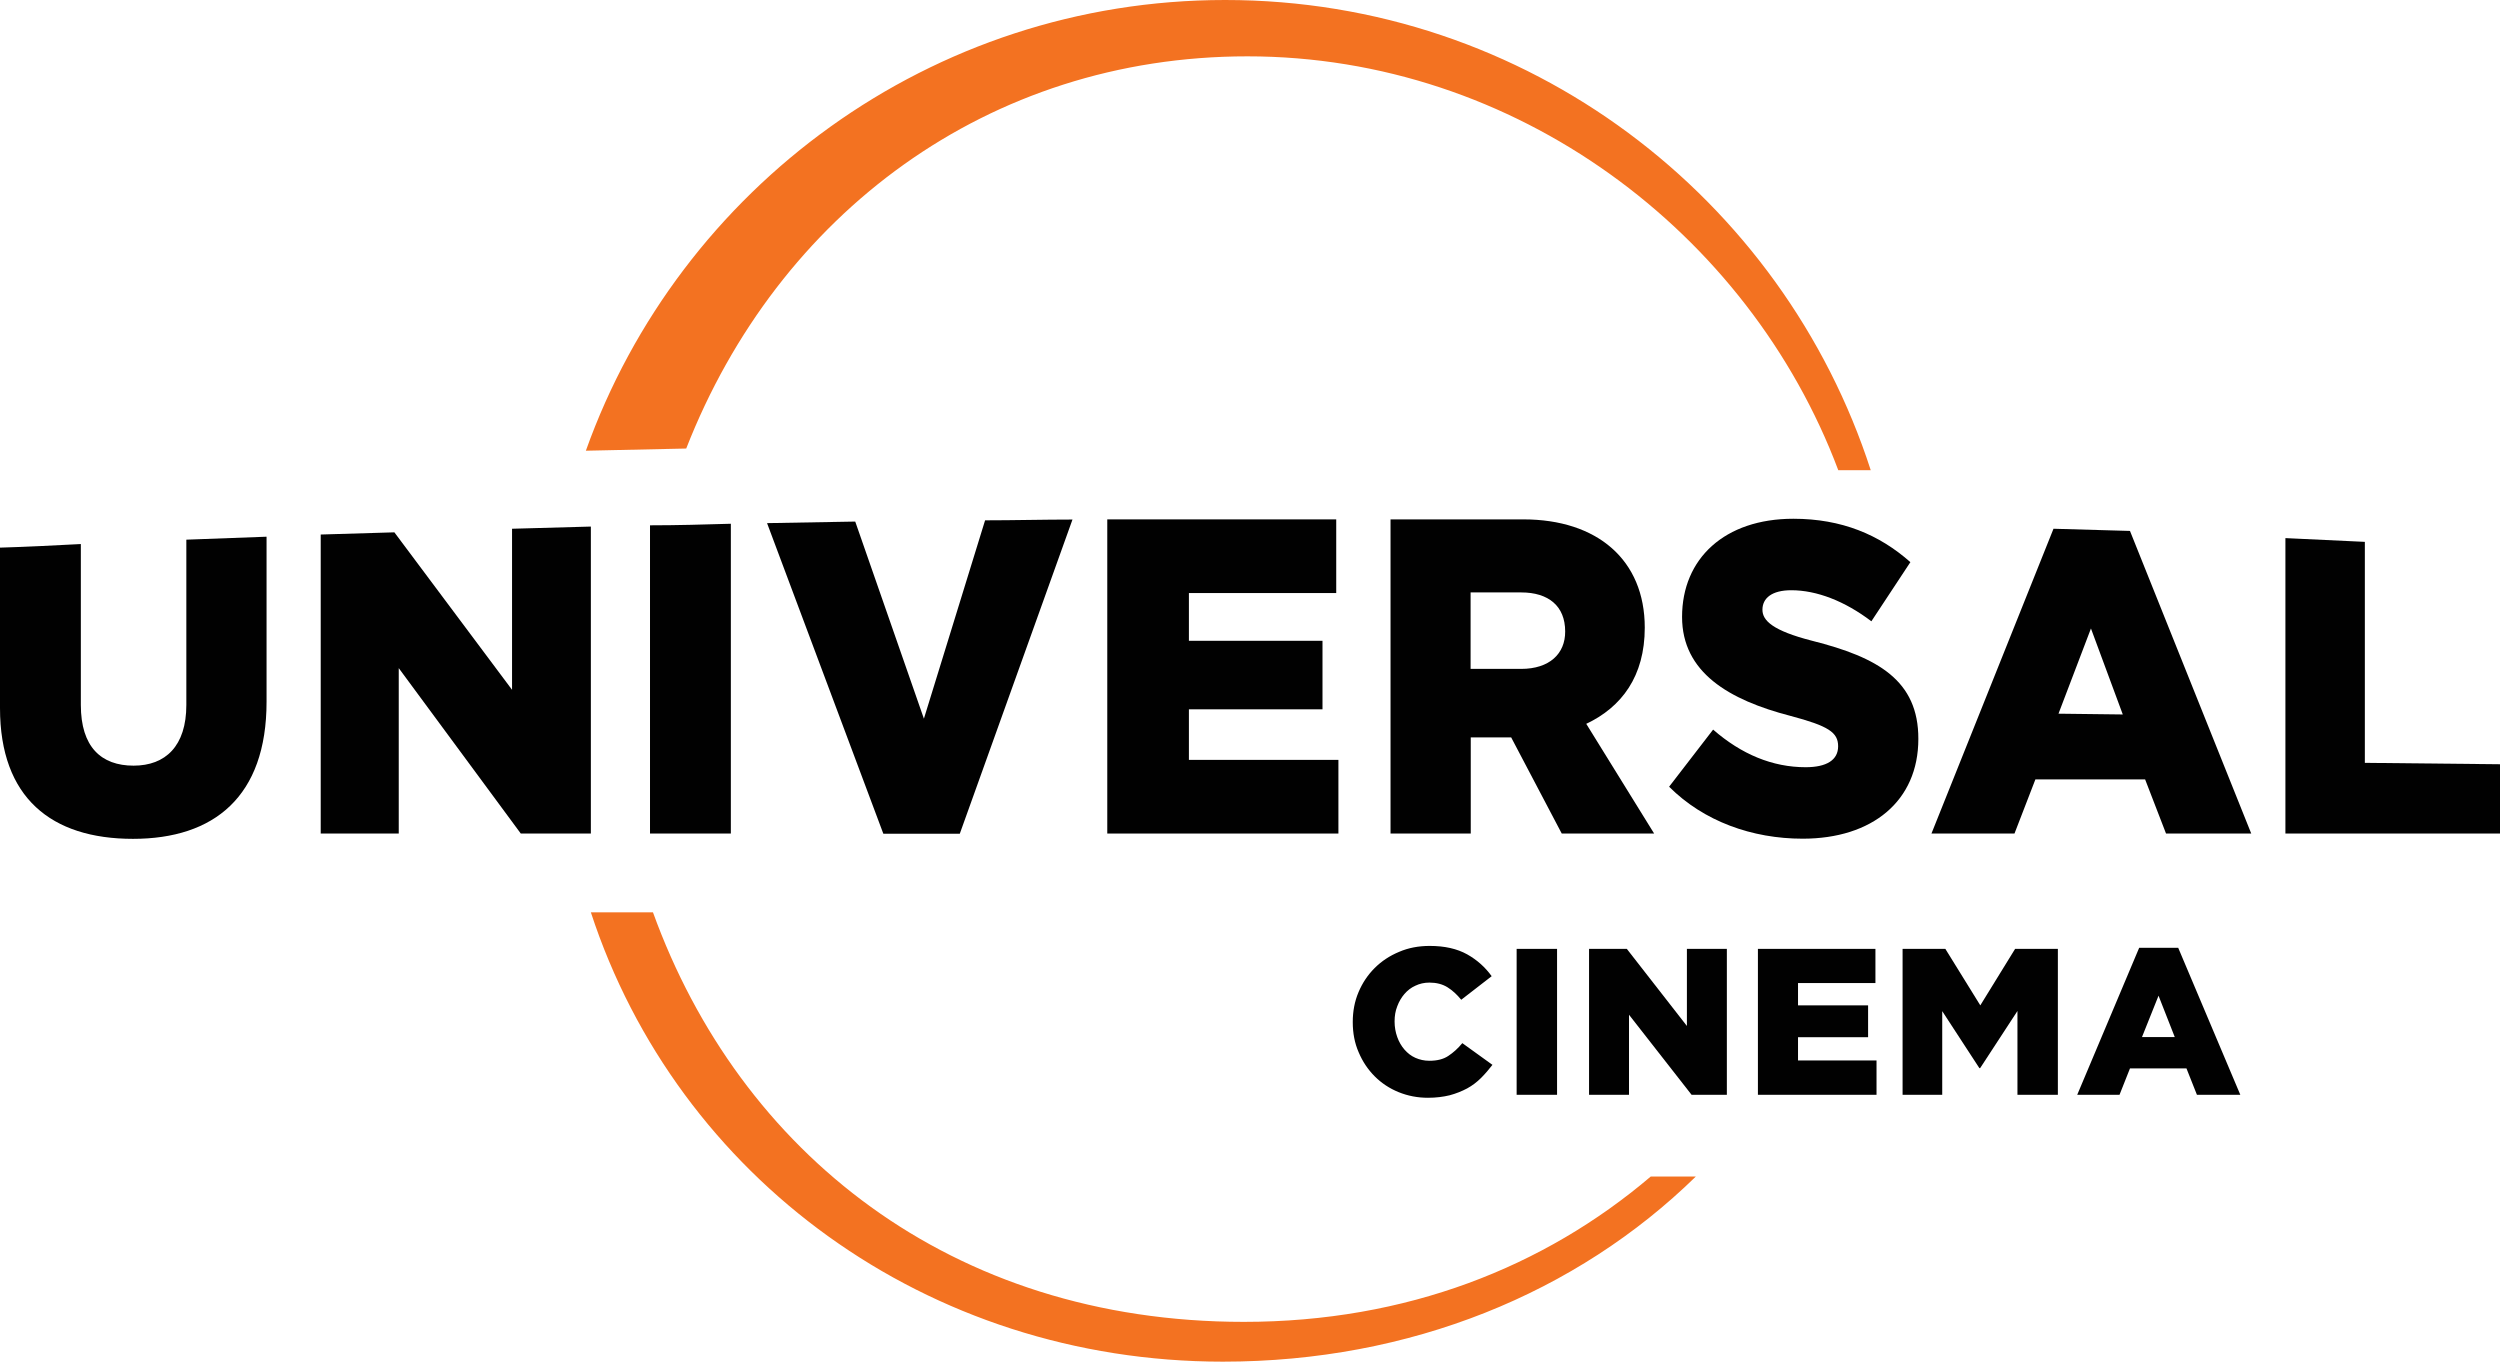 <?xml version="1.0" encoding="utf-8"?>
<!-- Generator: Adobe Illustrator 25.2.3, SVG Export Plug-In . SVG Version: 6.00 Build 0)  -->
<svg version="1.1" id="Capa_1" xmlns="http://www.w3.org/2000/svg" xmlns:xlink="http://www.w3.org/1999/xlink" x="0px" y="0px"
	 viewBox="0 0 1601.9 872.4" style="enable-background:new 0 0 1601.9 872.4;" xml:space="preserve">
<style type="text/css">
	.Sombra_x0020_paralela{fill:none;}
	.Esquinas_x0020_redondeadas_x0020_2_x0020_pt_x002E_{fill:#FFFFFF;stroke:#231F20;stroke-miterlimit:10;}
	.Reflejo_x0020_vivo_x0020_X{fill:none;}
	.Bisel_x0020_suave{fill:url(#SVGID_1_);}
	.Atardecer{fill:#FFFFFF;}
	.Follaje_GS{fill:#FFDD00;}
	.Pompadour_GS{fill-rule:evenodd;clip-rule:evenodd;fill:#44ADE2;}
	.st0{fill:#010101;}
	.st1{fill:#F37221;}
</style>
<linearGradient id="SVGID_1_" gradientUnits="userSpaceOnUse" x1="81.255" y1="-101.961" x2="81.962" y2="-101.254">
	<stop  offset="0" style="stop-color:#DEDFE3"/>
	<stop  offset="0.178" style="stop-color:#DADBDF"/>
	<stop  offset="0.361" style="stop-color:#CECFD3"/>
	<stop  offset="0.546" style="stop-color:#B9BCBF"/>
	<stop  offset="0.732" style="stop-color:#9CA0A2"/>
	<stop  offset="0.918" style="stop-color:#787D7E"/>
	<stop  offset="1" style="stop-color:#656B6C"/>
</linearGradient>
<g>
	<polygon class="st0" points="761.8,454.5 847.4,454.5 847.4,410.6 761.8,410.6 761.8,380 856.2,380 856.2,332.8 709.5,332.8 
		709.5,534.1 857.6,534.1 857.6,486.9 761.8,486.9 	"/>
	<path class="st0" d="M592,460.5l-44-126.3l-56.5,1l74.5,199h49l72.2-201.3c-19,0-37.5,0.5-56,0.5L592,460.5z"/>
	<path class="st0" d="M1053.9,402.2c0-43.5-30.5-69.4-77.8-69.4H891v201.3h51.4v-61.6h25.9l32.4,61.6h59.2l-43.5-70.3
		C1039.1,453.1,1053.9,433.3,1053.9,402.2z M974.7,428.6h-32.4v-49h32.4c17.6,0,28.2,8.8,28.2,25
		C1003,418.9,992.8,428.6,974.7,428.6z"/>
	<path class="st0" d="M416.5,534.1h51.8V335.6c-17.1,0.5-34.7,1-51.8,1V534.1z"/>
	<polygon class="st0" points="1515.3,488.8 1515.3,347.2 1464.4,344.8 1464.4,534.1 1601.9,534.1 1601.9,489.7 	"/>
	<path class="st0" d="M119.4,451.7c0,26.4-13.4,38.9-33.8,38.9c-20.8,0-33.8-12-33.8-38.9V348.6c-17.1,0.9-34.7,1.8-51.8,2.3v102.8
		c0,57.4,32.8,83.8,85.2,83.8c51.8,0,85.6-26.9,85.6-87.9V343.9l-51.4,1.9V451.7z"/>
	<path class="st0" d="M1315.8,338.8l-78.2,195.3h53.2l13.4-34.7h70.3l13.4,34.7h54.6l-77.7-193.9L1315.8,338.8z M1319,457.3
		l20.8-54.6l20.4,55.1L1319,457.3z"/>
	<path class="st0" d="M1161.2,410.6c-25.4-6.5-31.9-13-31.9-19.9c0-7.4,6-12.5,18.5-12.5c16.2,0,34.2,6.9,51.3,19.9l25-37.9
		c-19.9-17.6-44-27.8-75-27.8c-44,0-71.3,25.5-71.3,62.9c0,35.6,30.1,53.2,69.4,63.4c24.5,6.5,30.6,10.6,30.6,19.5
		c0,8.8-7.4,13.4-20.8,13.4c-21.3,0-41.2-8.3-59.3-24.1l-28.2,36.6c22.2,22.2,53.2,33.3,85.6,33.3c44.5,0,74.1-24.1,74.1-63.9
		C1229.3,436,1203.3,421.2,1161.2,410.6z"/>
	<polygon class="st0" points="328.1,442 252.7,341.1 205.5,342.5 205.5,534.1 255.5,534.1 255.5,428.1 333.7,534.1 378.6,534.1 
		378.6,337.4 328.1,338.8 	"/>
</g>
<g>
	<path class="st1" d="M785,0C596.6,0,435.5,120.3,375.4,288.8l64.3-1.4C498.5,137,633.2,36.1,799.3,36.1
		c171.7,0,321.2,112.5,378.6,265.2h20.8C1142.3,126.8,978.9,0,785,0z"/>
	<path class="st1" d="M797,847c-187.9,0-323-108.8-378.6-262.4h-39.8c55.6,169.9,215.3,287.9,405,287.9c120.2,0,226.7-44,303-118.6
		h-28.9C989.5,811.9,901.1,847,797,847z"/>
</g>
<g>
	<path class="st0" d="M928,676.6c-3.1,2.1-7.2,3.1-12.1,3.1c-3.3,0-6.3-0.7-9-1.9s-5-3-7-5.3c-1.9-2.2-3.5-4.9-4.6-8
		c-1.1-3.1-1.7-6.4-1.7-9.8v-0.3c0-3.4,0.5-6.6,1.7-9.6c1.1-3,2.7-5.7,4.6-7.9c2-2.3,4.3-4.1,7-5.3c2.7-1.3,5.7-2,9-2
		c4.5,0,8.4,1,11.6,3c3.2,2,6.1,4.7,8.8,8l19.5-15.1c-4.1-5.7-9.3-10.4-15.7-14c-6.5-3.6-14.4-5.4-24-5.4c-7,0-13.6,1.2-19.6,3.8
		c-6,2.5-11.2,5.9-15.7,10.4c-4.4,4.4-7.8,9.5-10.3,15.4c-2.5,5.9-3.7,12.3-3.7,19.1v0.2c0,6.9,1.2,13.4,3.8,19.3
		c2.5,5.9,5.9,11,10.3,15.4c4.3,4.3,9.4,7.7,15.3,10.1c5.9,2.4,12.2,3.6,18.8,3.6c5.1,0,9.8-0.6,13.9-1.6c4.1-1.1,7.8-2.6,11.2-4.4
		c3.3-1.8,6.3-4.1,8.9-6.7c2.6-2.6,5-5.4,7.3-8.4L937,668.4C934.2,671.8,931.2,674.5,928,676.6z"/>
	<rect x="971.8" y="608" class="st0" width="25.9" height="93.5"/>
	<polygon class="st0" points="1080.9,657.4 1042.4,608 1018.2,608 1018.2,701.5 1043.8,701.5 1043.8,650.2 1083.9,701.5 
		1106.5,701.5 1106.5,608 1080.9,608 	"/>
	<polygon class="st0" points="1152.1,664.6 1197,664.6 1197,644.2 1152.1,644.2 1152.1,629.9 1201.7,629.9 1201.7,608 1126.4,608 
		1126.4,701.5 1202.4,701.5 1202.4,679.5 1152.1,679.5 	"/>
	<polygon class="st0" points="1268.9,644.2 1246.5,608 1219.1,608 1219.1,701.5 1244.5,701.5 1244.5,647.9 1268.3,684.4 
		1268.8,684.4 1292.7,647.8 1292.7,701.5 1318.6,701.5 1318.6,608 1291.2,608 	"/>
	<path class="st0" d="M1395.7,607.3h-25l-39.7,94.2h27.1l6.7-16.9h36.2l6.7,16.9h27.8L1395.7,607.3z M1372.5,664.5l10.6-26.5
		l10.4,26.5H1372.5z"/>
</g>
</svg>
